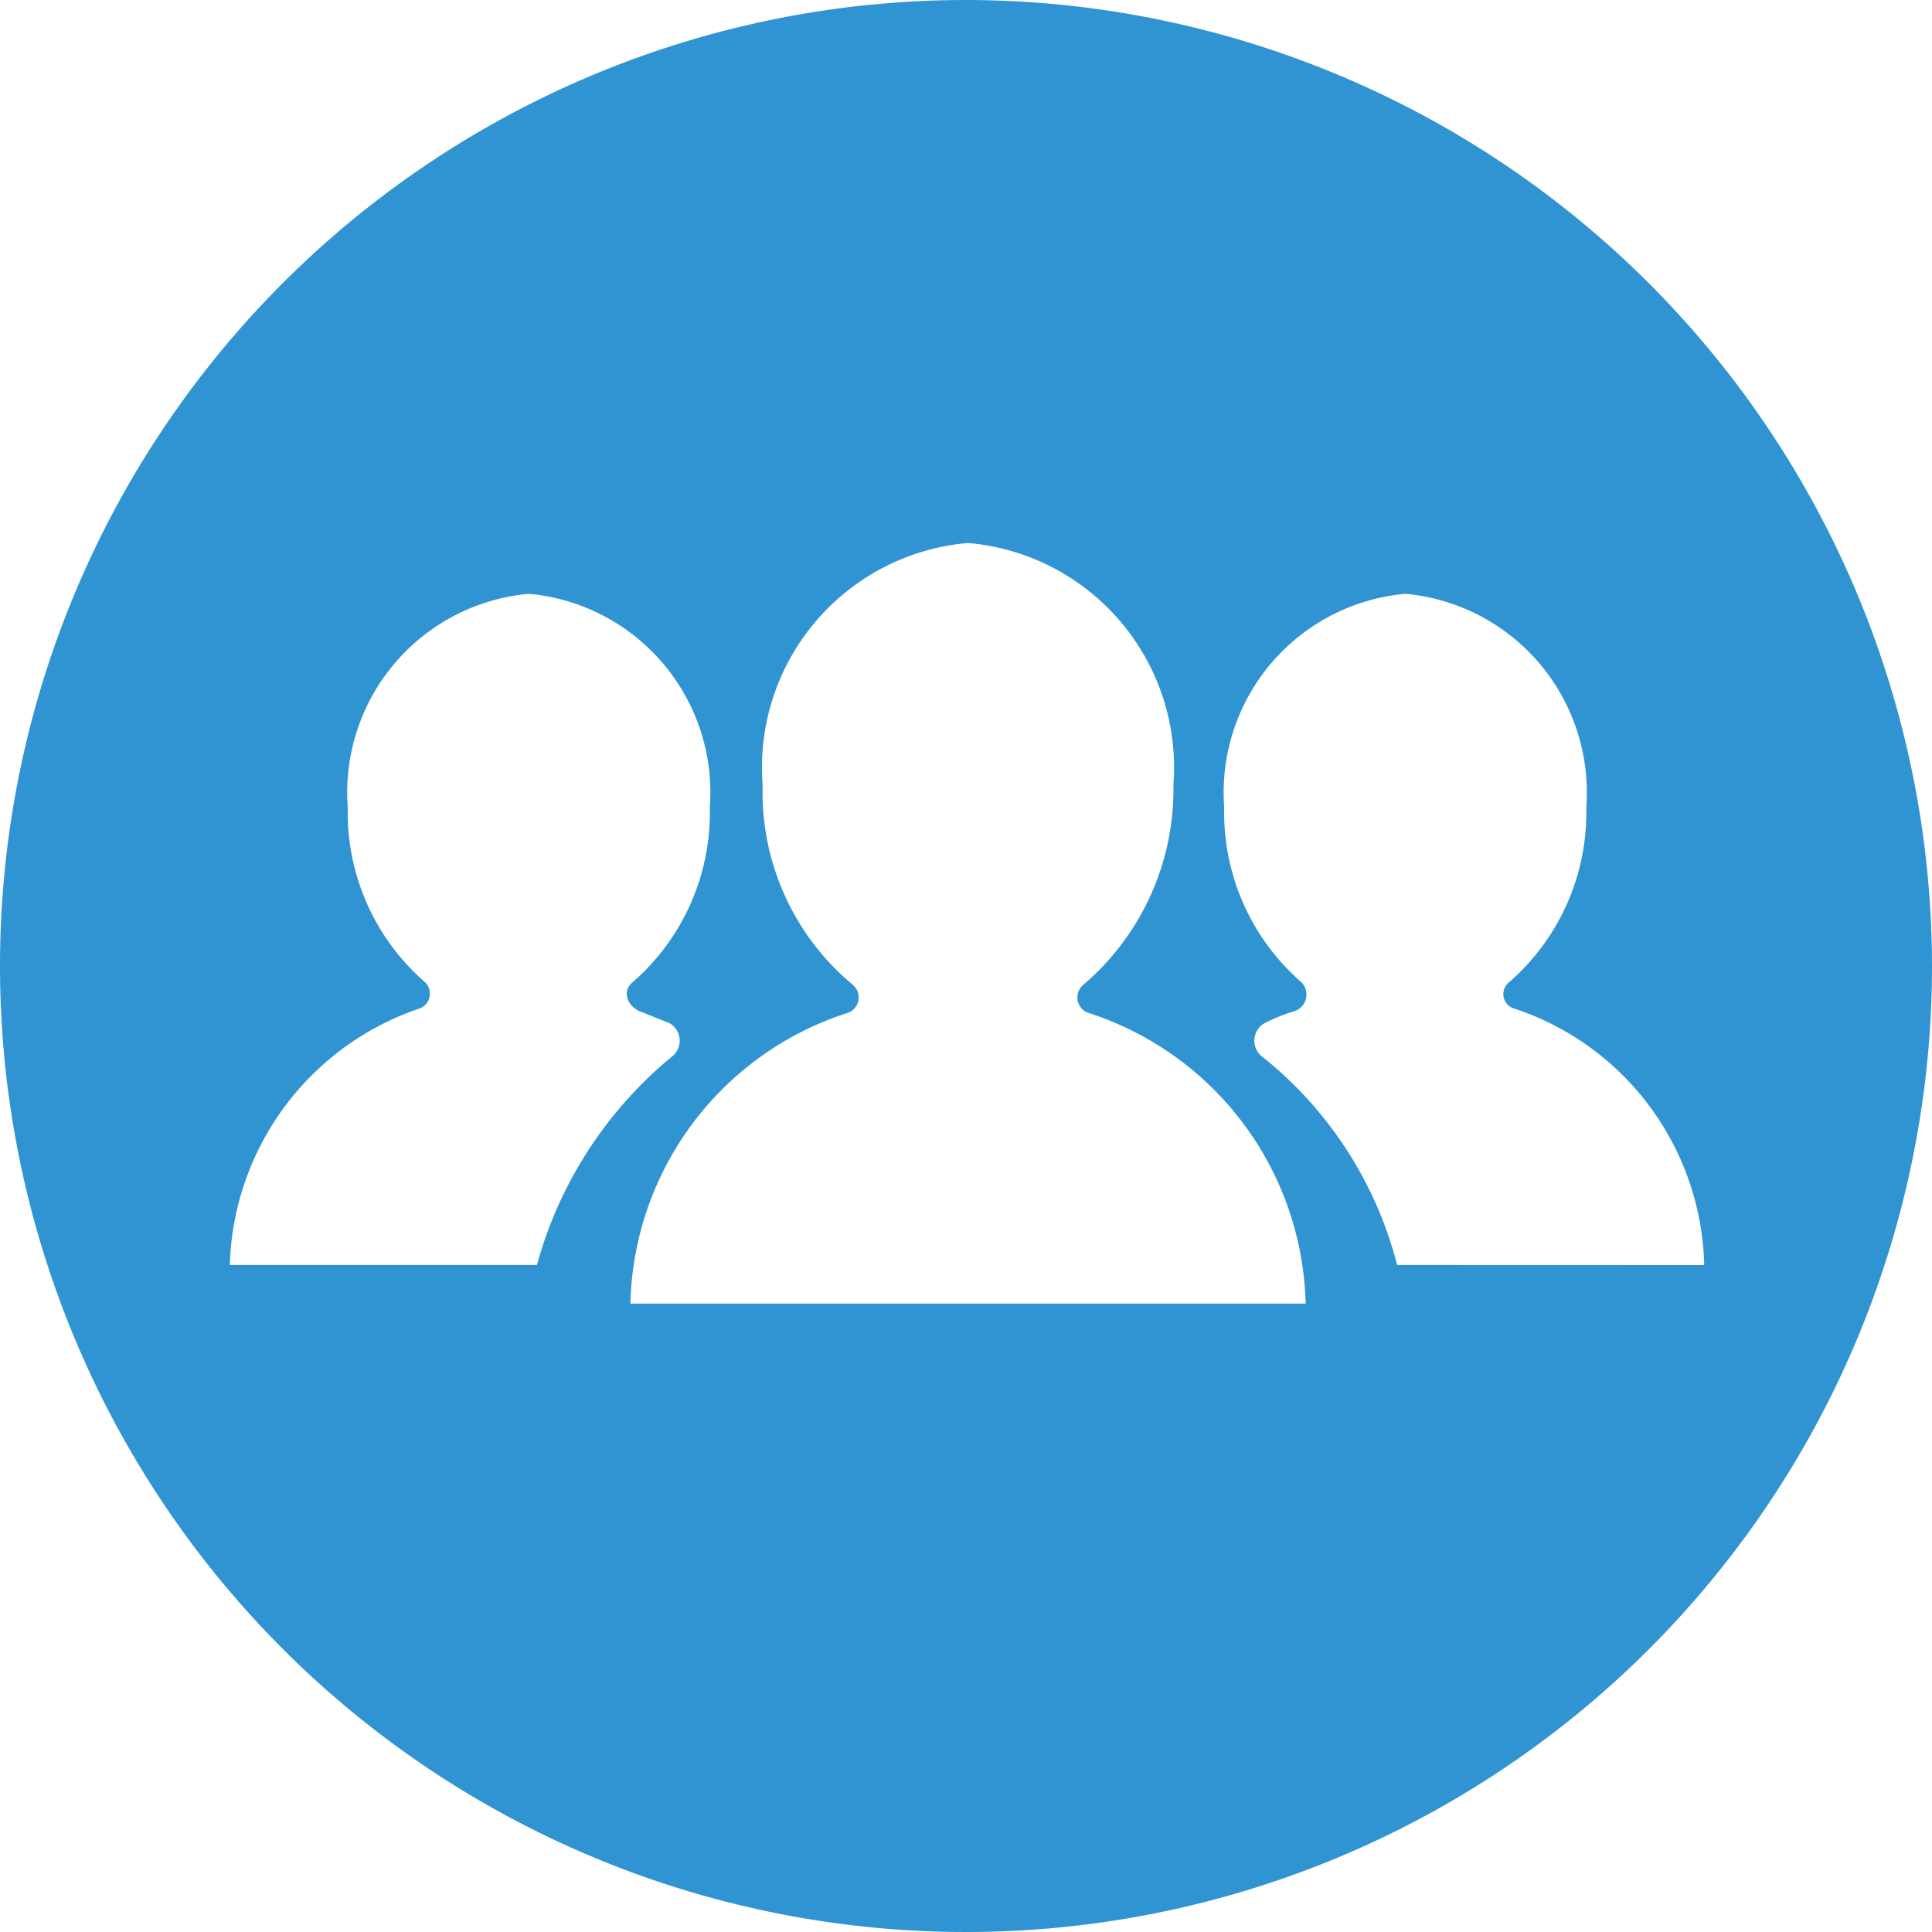 <svg xmlns="http://www.w3.org/2000/svg" width="20" height="20" viewBox="0 0 20 20"><defs><style>.a{fill:#2f94d1;}</style></defs><g transform="translate(-2.5 -2.5)"><path class="a" d="M12.5,2.5a10,10,0,1,0,10,10A10.009,10.009,0,0,0,12.5,2.5ZM4.879,15.595a2.889,2.889,0,0,1,1.958-2.653.164.164,0,0,0,.063-.274,2.328,2.328,0,0,1-.8-1.811A2.065,2.065,0,0,1,7.974,8.647a2.065,2.065,0,0,1,1.874,2.211,2.328,2.328,0,0,1-.8,1.811c-.105.084-.063.232.063.295l.316.126a.209.209,0,0,1,.042.337,4.251,4.251,0,0,0-1.411,2.168Zm4.147.4a3.238,3.238,0,0,1,2.253-3.011.17.17,0,0,0,.042-.295,2.591,2.591,0,0,1-.926-2.063,2.332,2.332,0,0,1,2.126-2.505,2.332,2.332,0,0,1,2.126,2.505,2.657,2.657,0,0,1-.926,2.063.17.17,0,0,0,.042.295,3.245,3.245,0,0,1,2.253,3.011Zm7.937-.4a4.043,4.043,0,0,0-1.411-2.168.209.209,0,0,1,.042-.337,1.976,1.976,0,0,1,.316-.126.181.181,0,0,0,.063-.295,2.328,2.328,0,0,1-.8-1.811,2.065,2.065,0,0,1,1.874-2.211,2.065,2.065,0,0,1,1.874,2.211,2.328,2.328,0,0,1-.8,1.811.156.156,0,0,0,.063.274,2.868,2.868,0,0,1,1.958,2.653Z"/></g></svg>
